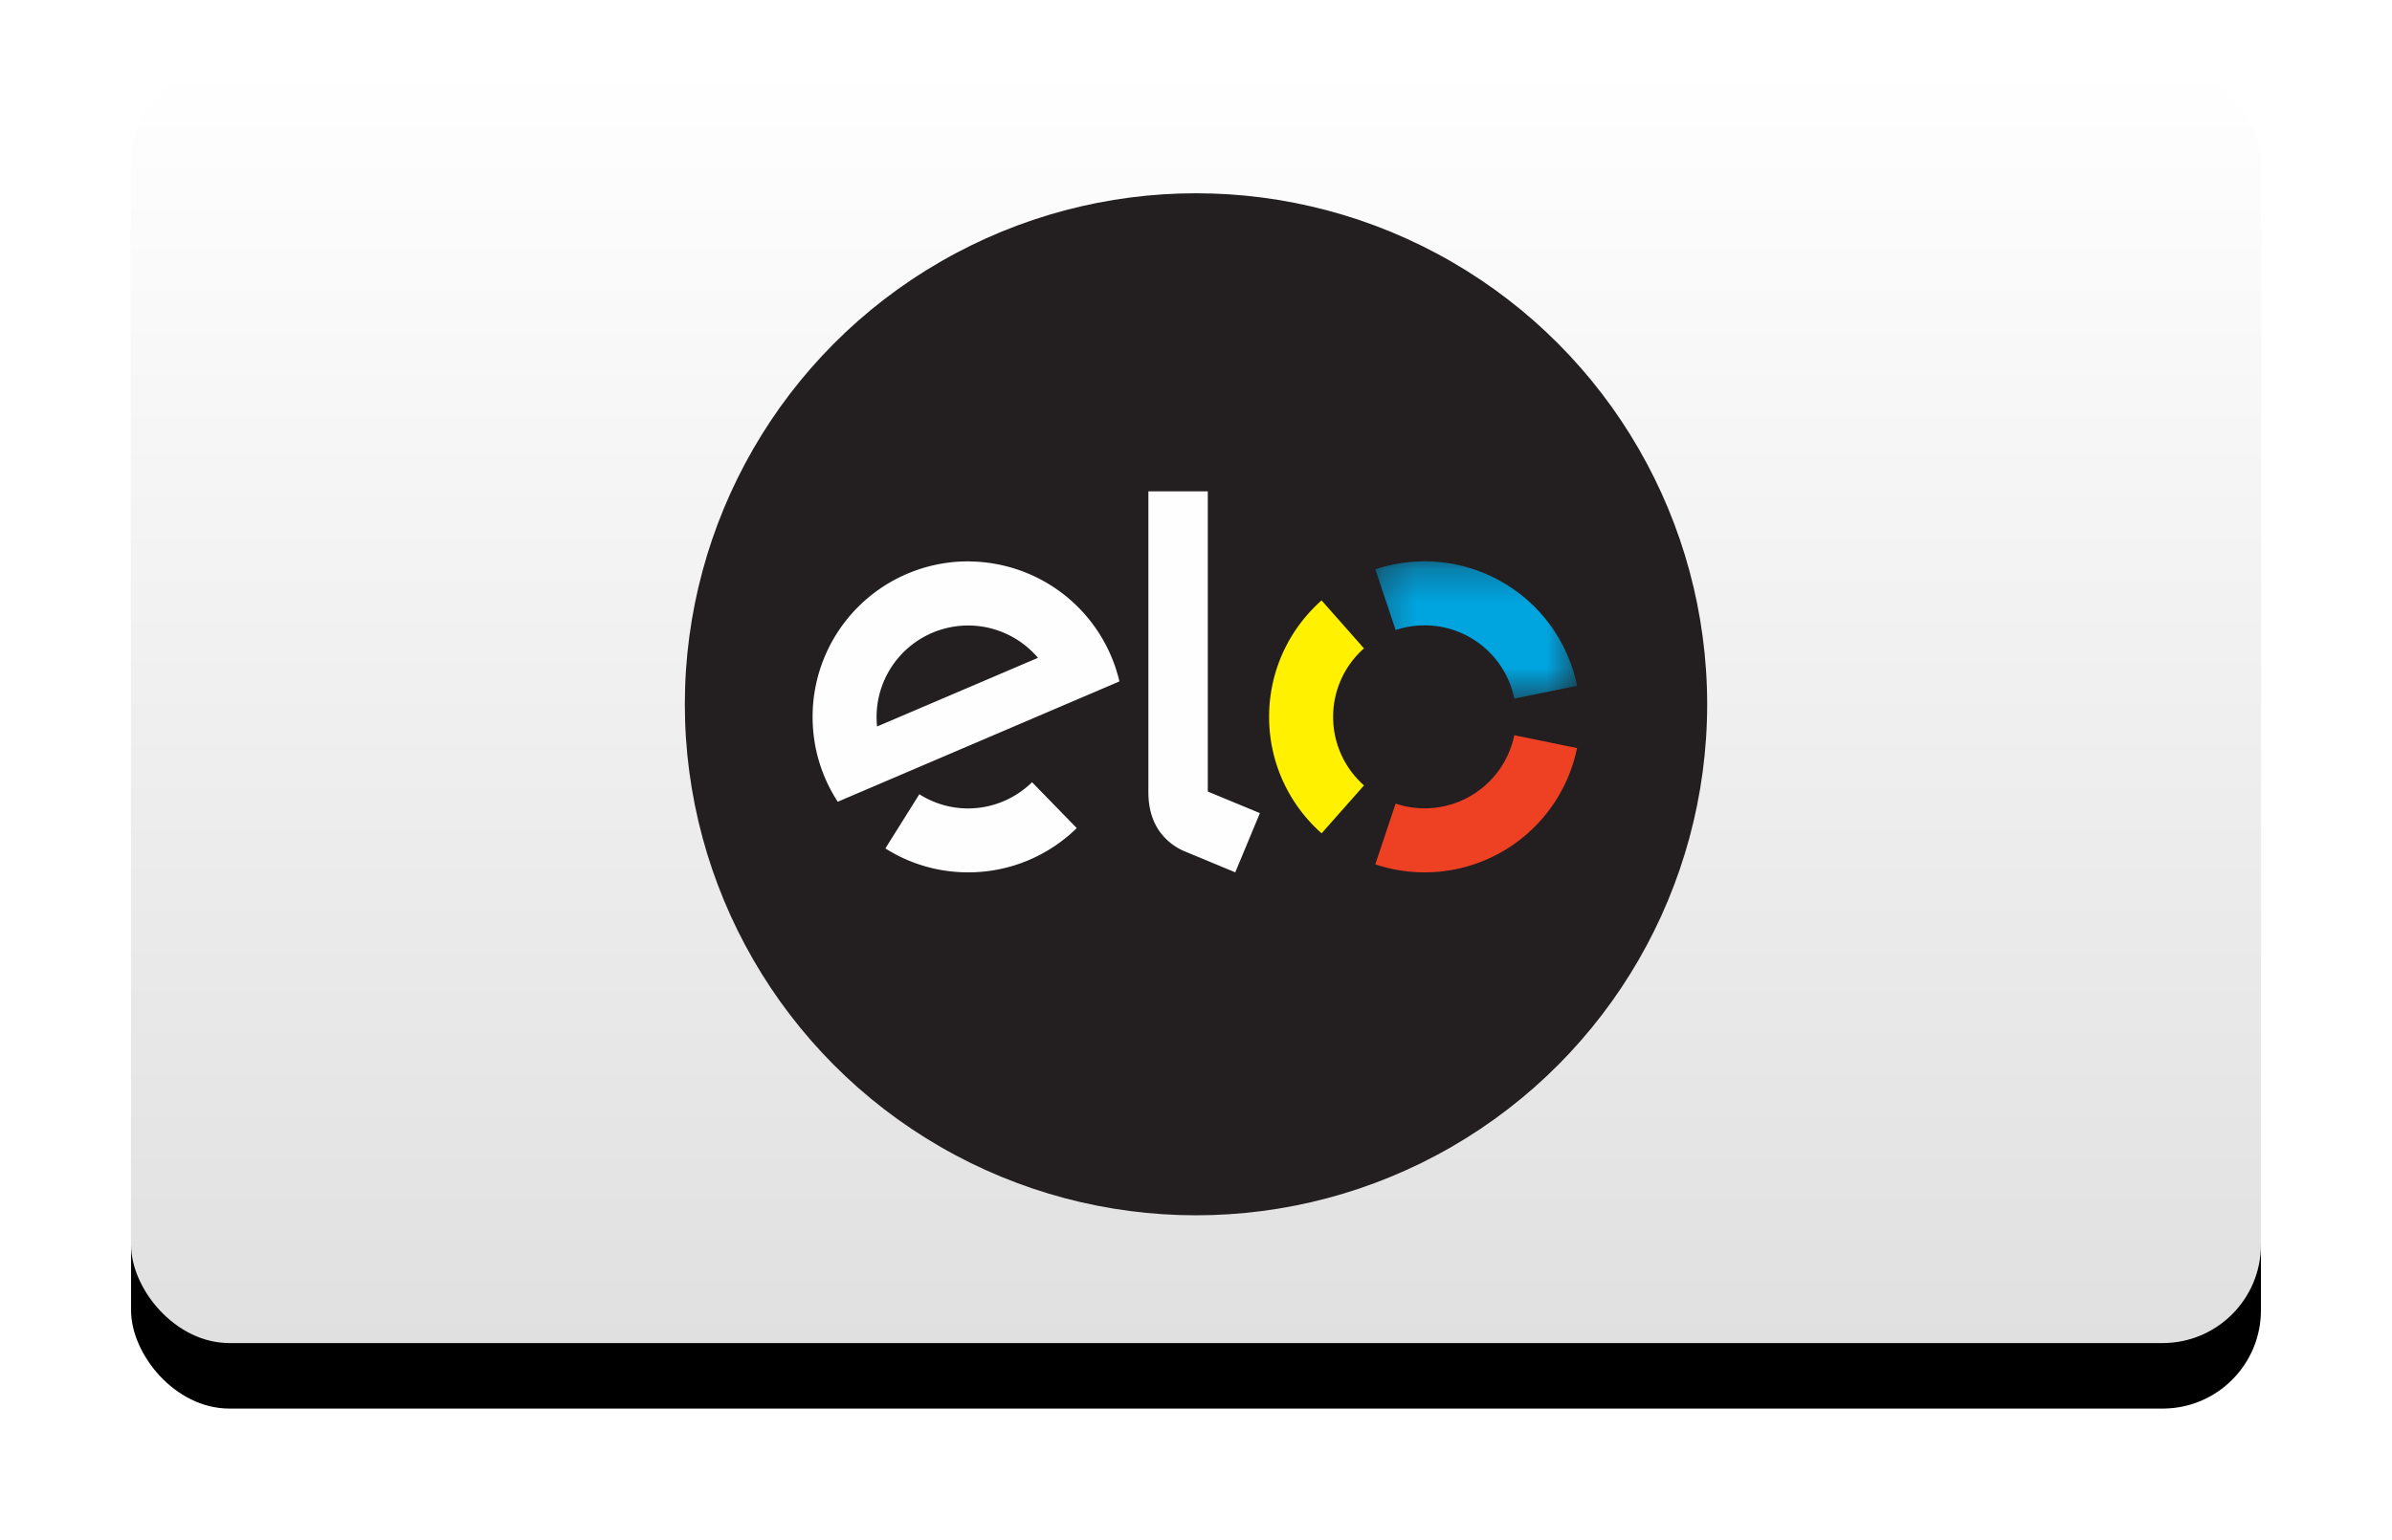 <svg xmlns="http://www.w3.org/2000/svg" xmlns:xlink="http://www.w3.org/1999/xlink" width="73" height="47" viewBox="0 0 73 47">
    <defs>
        <linearGradient id="c" x1="50%" x2="50%" y1="0%" y2="100%">
            <stop offset="0%" stop-color="#FFF"/>
            <stop offset="100%" stop-color="#E0E0E0"/>
        </linearGradient>
        <rect id="b" width="65" height="39" rx="3"/>
        <filter id="a" width="121.5%" height="135.9%" x="-10.8%" y="-12.8%" filterUnits="objectBoundingBox">
            <feOffset dy="2" in="SourceAlpha" result="shadowOffsetOuter1"/>
            <feGaussianBlur in="shadowOffsetOuter1" result="shadowBlurOuter1" stdDeviation="2"/>
            <feColorMatrix in="shadowBlurOuter1" values="0 0 0 0 0 0 0 0 0 0 0 0 0 0 0 0 0 0 0.5 0"/>
        </filter>
        <path id="d" d="M.273.257H6.43v4.189H.273z"/>
    </defs>
    <g fill="none" fill-rule="evenodd">
        <g transform="translate(4 2)">
            <use fill="#000" filter="url(#a)" xlink:href="#b"/>
            <use fill="url(#c)" xlink:href="#b"/>
        </g>
        <g transform="translate(20.9 5.9)">
            <circle cx="15.6" cy="15.6" r="15.6" fill="#231F20"/>
            <path fill="#FEFEFE" d="M10.596 17.98c-.518.503-1.22.81-1.996.799a2.77 2.77 0 0 1-1.443-.433L6.12 20c.71.45 1.55.716 2.453.73a4.723 4.723 0 0 0 3.388-1.351l-1.364-1.4zM5.867 16.278a2.794 2.794 0 0 1 4.91-2.096l-4.91 2.096zm2.85-5.04A4.743 4.743 0 0 0 3.9 15.912c-.016.981.269 1.9.767 2.663l8.596-3.673a4.748 4.748 0 0 0-4.548-3.662zM15.96 9.1v9.164l1.59.658-.752 1.808-1.572-.653a1.785 1.785 0 0 1-.775-.652c-.175-.27-.304-.639-.304-1.137V9.1h1.813z"/>
            <g transform="translate(20.8 10.98)">
                <mask id="e" fill="#fff">
                    <use xlink:href="#d"/>
                </mask>
                <path fill="#00A4DF" d="M.892 2.354a2.793 2.793 0 0 1 3.622 2.092l1.915-.39A4.748 4.748 0 0 0 .273.5l.62 1.854z" mask="url(#e)"/>
            </g>
            <path fill="#FFF100" d="M19.433 19.539l1.294-1.463a2.786 2.786 0 0 1-.942-2.093c0-.832.364-1.579.941-2.09l-1.294-1.464c-.982.87-1.601 2.14-1.601 3.554 0 1.416.62 2.686 1.602 3.556"/>
            <path fill="#EE4123" d="M25.314 16.544a2.794 2.794 0 0 1-3.622 2.088l-.62 1.854a4.749 4.749 0 0 0 6.157-3.549l-1.915-.393z"/>
        </g>
    </g>
</svg>
